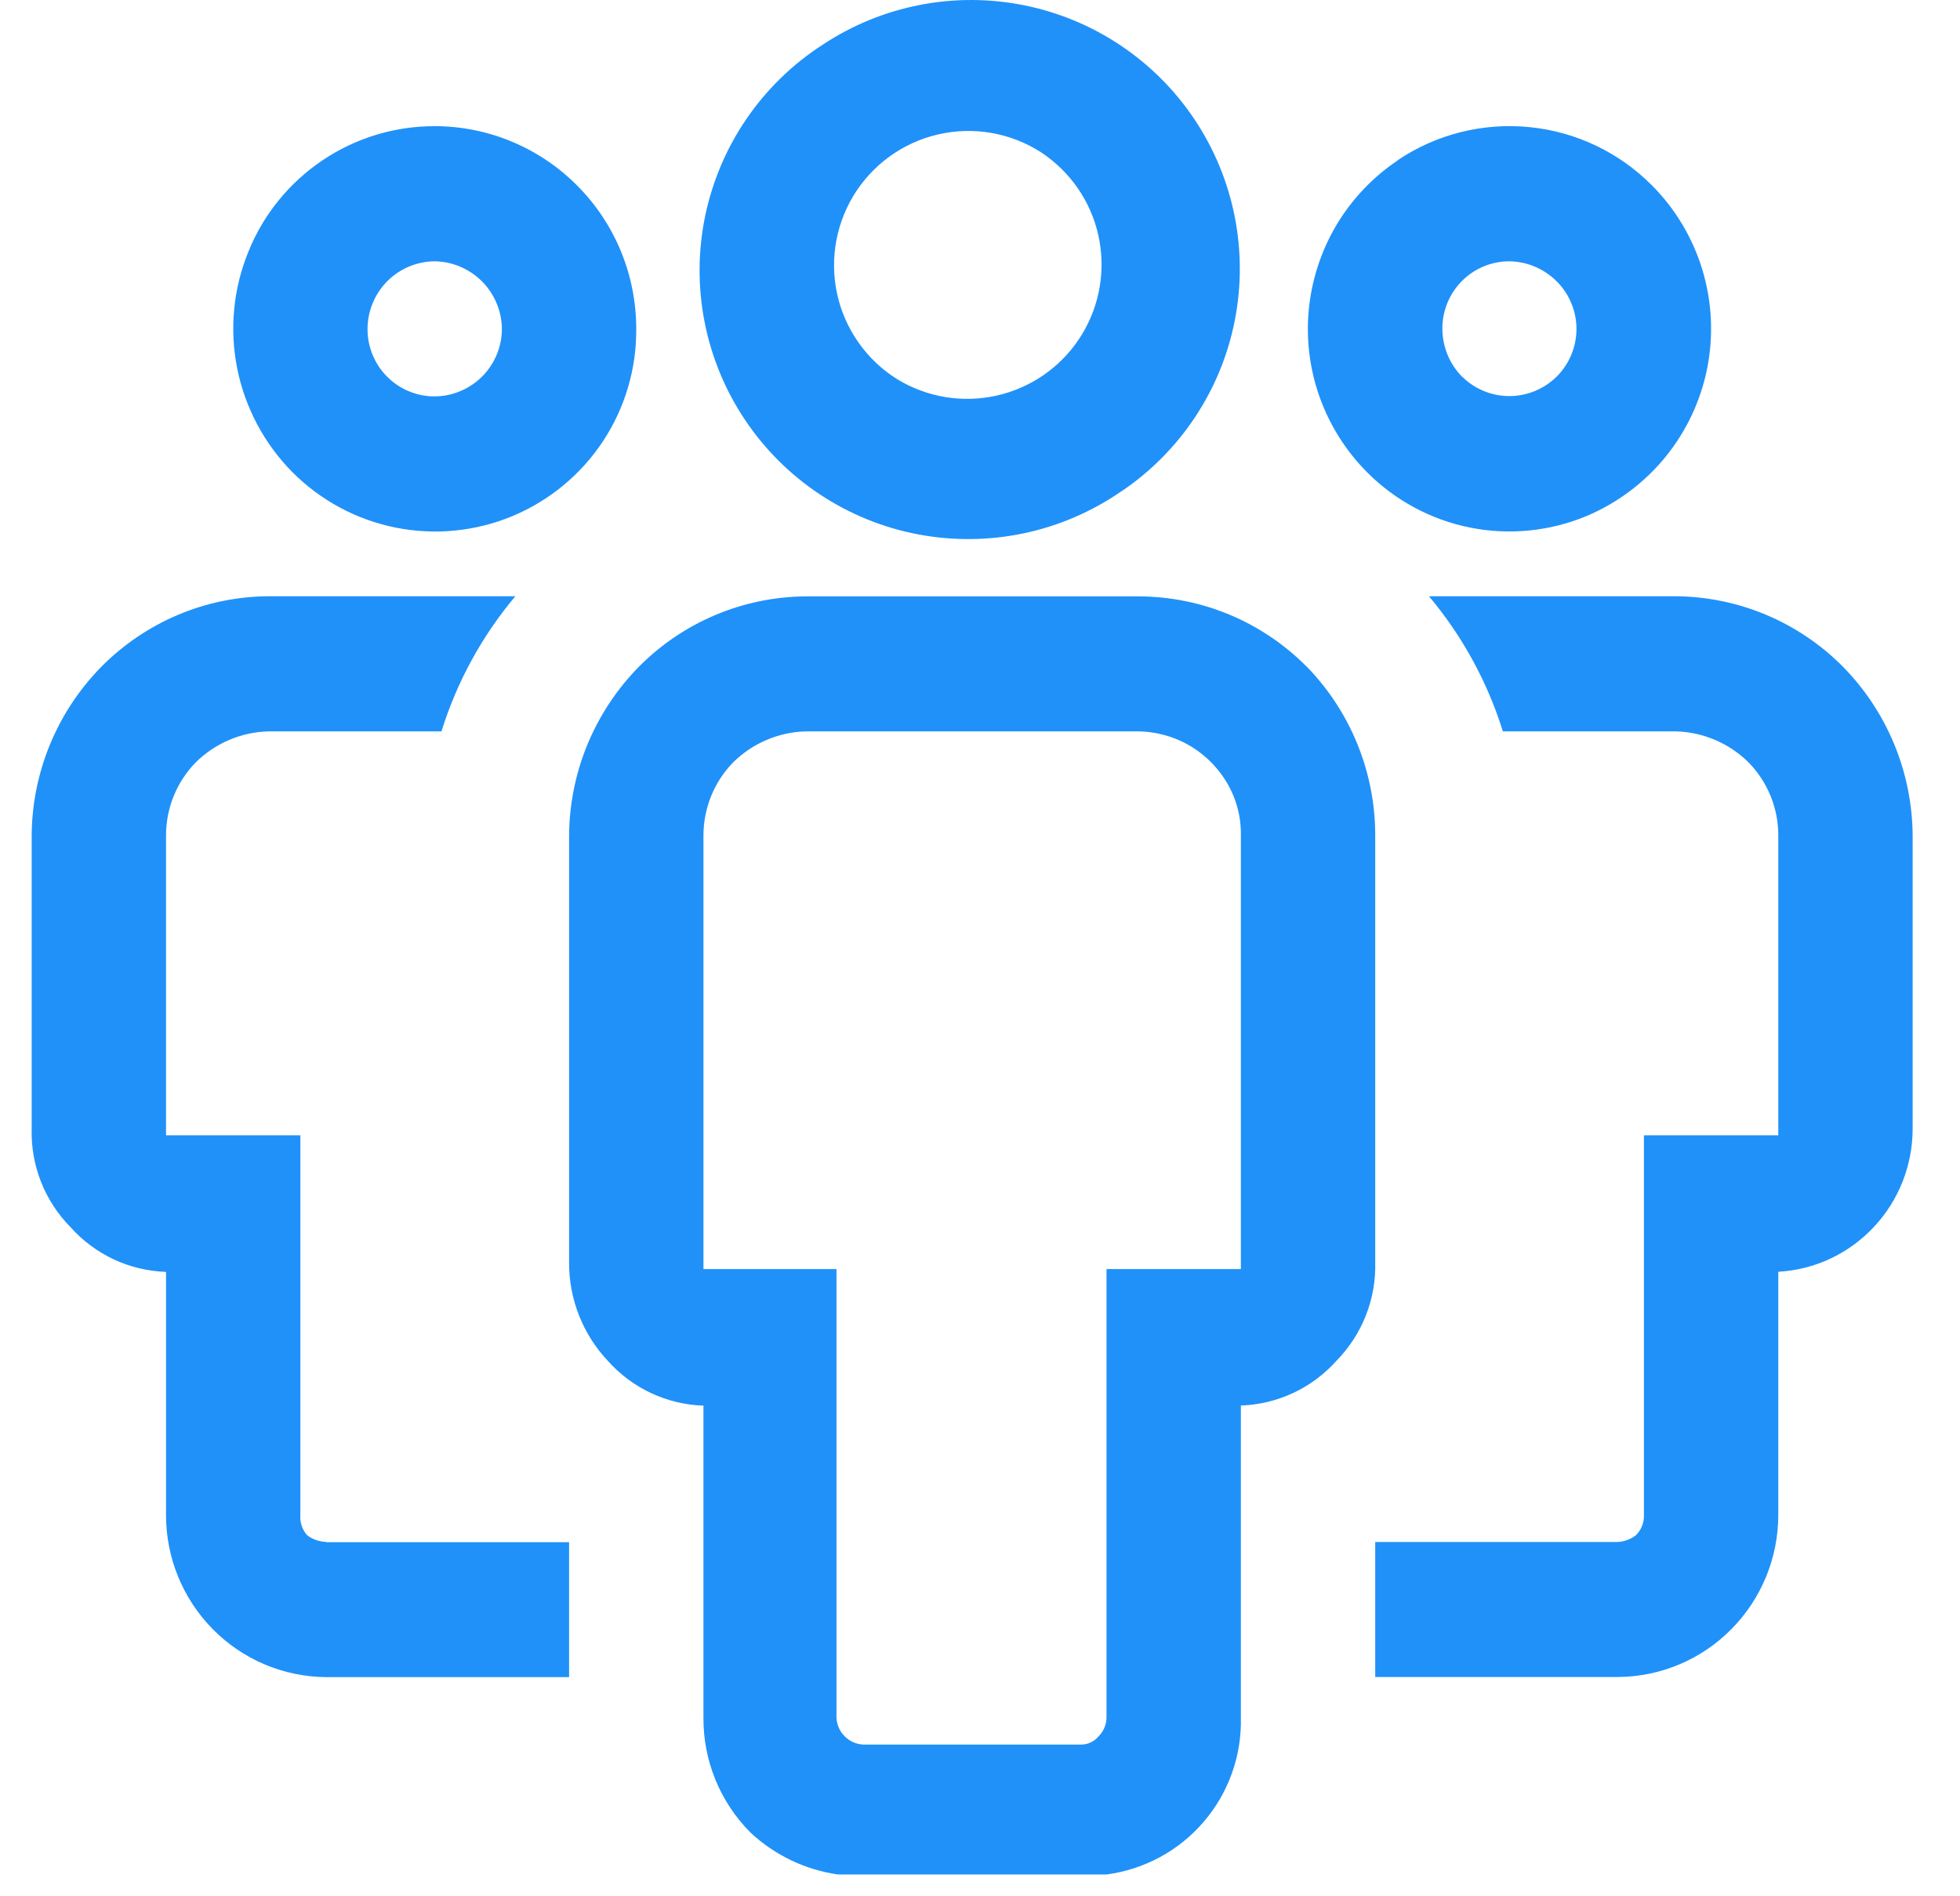 <svg width="31" height="30" viewBox="0 0 31 30" fill="none" xmlns="http://www.w3.org/2000/svg">
<path fill-rule="evenodd" clip-rule="evenodd" d="M17.737 7.772C17.273 8.093 16.75 8.319 16.198 8.436C15.646 8.553 15.076 8.559 14.521 8.454C13.967 8.349 13.439 8.134 12.968 7.822C12.498 7.511 12.094 7.108 11.781 6.639C11.467 6.17 11.251 5.643 11.143 5.089C11.035 4.535 11.039 3.965 11.154 3.412C11.27 2.86 11.493 2.336 11.813 1.871C12.133 1.406 12.542 1.009 13.017 0.704C13.954 0.085 15.099 -0.138 16.2 0.084C17.301 0.306 18.269 0.955 18.893 1.889C19.517 2.823 19.746 3.966 19.53 5.069C19.314 6.171 18.67 7.143 17.739 7.772H17.737ZM16.557 2.472C16.326 2.305 16.063 2.187 15.785 2.124C15.507 2.061 15.219 2.055 14.939 2.106C14.658 2.156 14.391 2.263 14.152 2.419C13.914 2.575 13.709 2.778 13.55 3.015C13.392 3.251 13.283 3.518 13.229 3.798C13.176 4.078 13.179 4.366 13.239 4.645C13.299 4.923 13.415 5.187 13.579 5.42C13.743 5.653 13.952 5.851 14.194 6.001C14.662 6.286 15.221 6.378 15.756 6.26C16.29 6.142 16.759 5.823 17.063 5.368C17.368 4.913 17.485 4.359 17.391 3.819C17.297 3.28 16.998 2.798 16.557 2.474V2.472ZM22.104 2.536C22.716 2.123 23.454 1.938 24.189 2.011C24.924 2.083 25.61 2.41 26.13 2.935C26.501 3.308 26.774 3.767 26.926 4.271C27.078 4.774 27.104 5.308 27.002 5.824C26.9 6.34 26.672 6.823 26.34 7.231C26.008 7.638 25.58 7.958 25.096 8.163C24.513 8.406 23.872 8.47 23.253 8.347C22.634 8.223 22.066 7.918 21.621 7.47C21.287 7.134 21.032 6.729 20.872 6.283C20.713 5.837 20.655 5.361 20.701 4.89C20.748 4.418 20.898 3.963 21.14 3.556C21.383 3.15 21.713 2.802 22.106 2.538L22.104 2.536ZM23.124 5.957C23.323 6.155 23.593 6.267 23.875 6.266C24.014 6.266 24.152 6.238 24.281 6.184C24.41 6.131 24.526 6.052 24.625 5.954C24.723 5.855 24.801 5.738 24.854 5.609C24.907 5.48 24.934 5.342 24.934 5.202C24.934 5.063 24.906 4.925 24.852 4.796C24.799 4.667 24.721 4.551 24.622 4.452C24.424 4.253 24.156 4.139 23.876 4.134C23.736 4.133 23.597 4.161 23.467 4.214C23.338 4.268 23.22 4.347 23.122 4.446C23.023 4.546 22.945 4.664 22.892 4.793C22.839 4.923 22.812 5.062 22.813 5.202C22.814 5.485 22.925 5.757 23.124 5.959V5.957ZM5.155 24.398H9.001V26.533H5.155C4.481 26.527 3.838 26.254 3.365 25.774C2.891 25.293 2.625 24.644 2.626 23.968V20.122C2.34 20.112 2.058 20.045 1.799 19.924C1.54 19.802 1.308 19.63 1.117 19.416C0.914 19.211 0.755 18.967 0.649 18.698C0.543 18.43 0.493 18.143 0.501 17.855V13.218C0.507 12.215 0.905 11.257 1.606 10.545C2.305 9.841 3.251 9.44 4.241 9.433H8.151C7.623 10.061 7.226 10.788 6.982 11.571H4.241C3.81 11.583 3.399 11.76 3.093 12.064C2.793 12.373 2.625 12.787 2.626 13.218V17.961H4.751V23.966C4.746 24.024 4.753 24.082 4.771 24.137C4.789 24.193 4.819 24.244 4.857 24.287C4.942 24.353 5.047 24.39 5.155 24.393V24.398ZM20.667 10.547C20.319 10.196 19.906 9.917 19.45 9.726C18.994 9.535 18.505 9.437 18.011 9.435H12.741C11.75 9.443 10.803 9.843 10.106 10.547C9.405 11.259 9.007 12.217 9.001 13.22V19.973C8.998 20.553 9.219 21.112 9.617 21.533C9.808 21.746 10.04 21.919 10.299 22.04C10.559 22.161 10.84 22.229 11.126 22.238V27.175C11.124 27.512 11.188 27.846 11.316 28.158C11.444 28.47 11.632 28.753 11.87 28.992C12.252 29.349 12.734 29.58 13.251 29.655H17.501C18.099 29.576 18.646 29.28 19.038 28.822C19.431 28.364 19.64 27.778 19.626 27.175V22.236C19.912 22.227 20.193 22.159 20.452 22.038C20.712 21.917 20.944 21.744 21.135 21.531C21.337 21.326 21.496 21.082 21.602 20.814C21.708 20.546 21.759 20.259 21.751 19.971V13.218C21.752 12.22 21.363 11.26 20.667 10.545V10.547ZM19.626 20.077H17.501V27.175C17.499 27.287 17.453 27.394 17.373 27.472C17.337 27.515 17.291 27.549 17.24 27.571C17.188 27.593 17.132 27.603 17.076 27.6H13.655C13.543 27.595 13.438 27.548 13.36 27.47C13.281 27.391 13.235 27.286 13.23 27.175V20.077H11.126V13.218C11.126 12.787 11.294 12.372 11.593 12.064C11.899 11.76 12.309 11.583 12.741 11.571H18.011C18.333 11.577 18.646 11.676 18.912 11.857C19.178 12.039 19.386 12.294 19.509 12.591C19.59 12.79 19.63 13.003 19.626 13.218V20.077ZM25.597 26.531H21.751V24.395H25.576C25.684 24.392 25.788 24.355 25.873 24.289C25.916 24.247 25.95 24.197 25.971 24.141C25.994 24.086 26.003 24.026 26.001 23.966V17.961H28.126V13.218C28.127 12.787 27.959 12.373 27.658 12.064C27.352 11.76 26.942 11.583 26.511 11.571H23.77C23.526 10.788 23.128 10.061 22.601 9.433H26.511C27.501 9.442 28.448 9.842 29.146 10.545C29.847 11.257 30.244 12.215 30.251 13.218V17.855C30.251 18.435 30.032 18.991 29.637 19.412C29.241 19.835 28.702 20.088 28.126 20.12V23.966C28.126 24.644 27.86 25.292 27.386 25.772C26.914 26.252 26.27 26.525 25.597 26.531ZM6.876 1.996C6.243 1.995 5.625 2.183 5.101 2.536C4.576 2.889 4.168 3.39 3.931 3.976C3.69 4.562 3.628 5.205 3.751 5.826C3.875 6.447 4.178 7.018 4.623 7.468C5.069 7.917 5.638 8.223 6.258 8.347C6.878 8.471 7.521 8.408 8.105 8.165C8.689 7.921 9.187 7.51 9.536 6.982C9.885 6.454 10.068 5.835 10.063 5.202C10.063 4.352 9.728 3.536 9.128 2.935C8.833 2.638 8.482 2.402 8.096 2.241C7.709 2.079 7.295 1.996 6.876 1.996ZM6.876 6.271C6.736 6.272 6.597 6.244 6.467 6.19C6.338 6.137 6.22 6.058 6.122 5.958C6.023 5.859 5.945 5.741 5.892 5.611C5.839 5.482 5.812 5.343 5.813 5.202C5.814 4.92 5.926 4.65 6.125 4.449C6.324 4.249 6.594 4.136 6.876 4.134C7.157 4.138 7.425 4.253 7.624 4.452C7.822 4.652 7.935 4.921 7.938 5.202C7.938 5.485 7.826 5.755 7.627 5.955C7.428 6.155 7.158 6.269 6.876 6.271Z" fill="#2091F9"/>
</svg>
